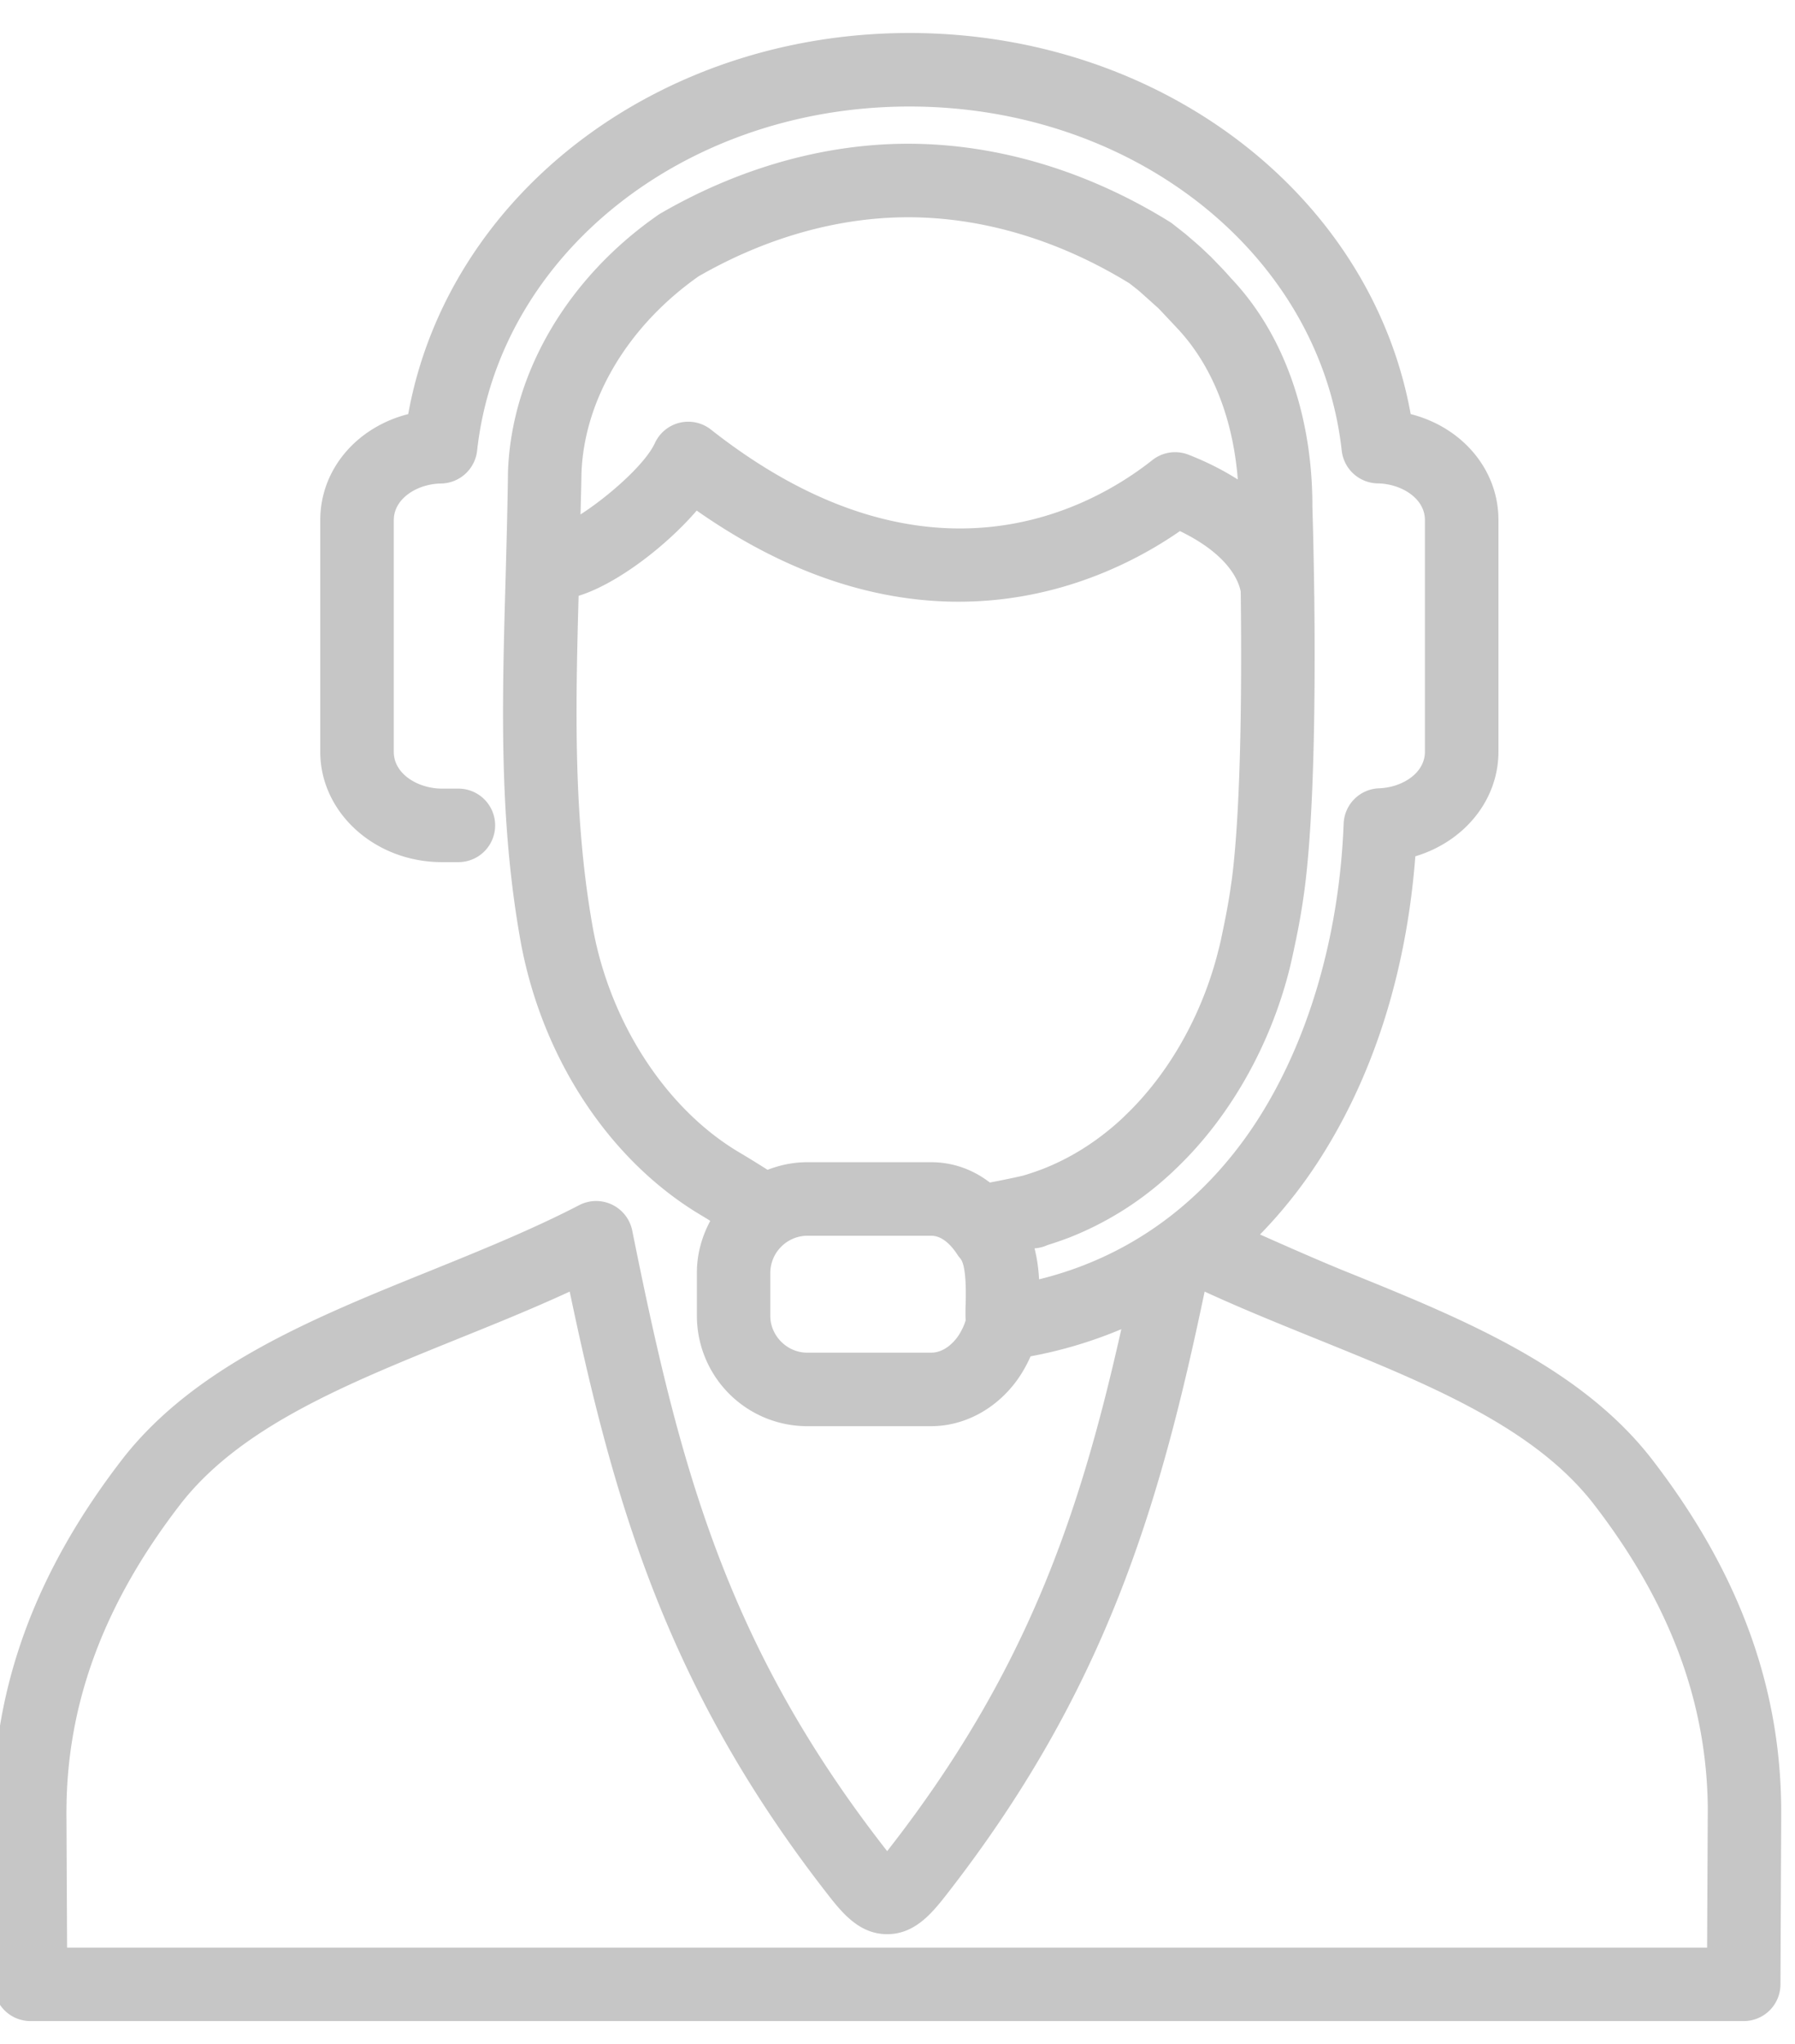 <svg xmlns="http://www.w3.org/2000/svg" xmlns:xlink="http://www.w3.org/1999/xlink" width="19.33" height="22" viewBox="0 0 29 33"><defs><path id="8zvea" d="M287.67 1340.534c1.404 1.81 2.093 3.66 2.107 5.658v.19l-.012 2.657a.593.593 0 0 1-.593.59h-27.68a.593.593 0 0 1-.593-.59s-.01-2.532-.012-2.653a6.468 6.468 0 0 1 0-.197c.014-1.994.703-3.844 2.105-5.652 1.171-1.491 3.092-2.268 4.95-3.018.815-.33 1.658-.671 2.416-1.064a.595.595 0 0 1 .856.409c.757 3.754 1.496 6.67 4.118 10.02.001 0 .001.002.002 0 2.24-2.861 3.105-5.406 3.782-8.426a7.106 7.106 0 0 1-1.466.438 2.166 2.166 0 0 1-.188.342c-.337.492-.867.786-1.418.786h-2.005a1.783 1.783 0 0 1-1.78-1.781v-.698c0-.304.082-.585.216-.836a4.95 4.95 0 0 0-.138-.085c-1.472-.87-2.563-2.51-2.918-4.384-.362-1.98-.308-3.898-.25-5.93.015-.56.031-1.125.038-1.697.056-1.59.966-3.136 2.436-4.152a.982.982 0 0 1 .064-.038c1.26-.723 2.63-1.105 3.964-1.105 1.428 0 2.883.432 4.21 1.25.02.012.04.025.057.038l.211.166.034.029.134.115c.041.036.08.07.116.104l.098.093.031.029.17.176.038.04c.043.047.08.087.115.128.85.89 1.323 2.213 1.318 3.704.002.054.02.62.03 1.414.001.023.002.044.001.062.016 1.388.006 3.43-.156 4.68a11.4 11.4 0 0 1-.158.908 11.703 11.703 0 0 1-.085.383c-.29 1.159-.88 2.244-1.662 3.056-.049.05-.097.099-.147.147-.05.048-.1.097-.152.143a5.21 5.21 0 0 1-1.605.998 5.946 5.946 0 0 1-.346.119.608.608 0 0 1-.209.053c.043.169.065.34.073.5 1.822-.448 2.916-1.618 3.53-2.573.828-1.288 1.322-2.986 1.391-4.785a.593.593 0 0 1 .572-.57c.364-.013.741-.237.741-.591v-3.74c0-.36-.395-.587-.762-.592a.595.595 0 0 1-.582-.528c-.35-3.168-3.353-5.557-6.984-5.557-3.632 0-6.635 2.39-6.985 5.558a.596.596 0 0 1-.584.529c-.367.004-.762.232-.762.592v3.74c0 .366.403.594.777.594h.267a.593.593 0 1 1 0 1.187h-.267c-1.083 0-1.965-.8-1.965-1.781v-3.74c0-.823.593-1.503 1.421-1.713.641-3.54 4.035-6.153 8.098-6.153 4.063 0 7.457 2.614 8.098 6.153.826.21 1.418.89 1.418 1.71v3.74c0 .788-.558 1.455-1.343 1.69-.105 1.386-.474 3.226-1.55 4.899a7.664 7.664 0 0 1-.959 1.207c.47.209.997.44 1.365.589 1.858.75 3.78 1.527 4.948 3.016zm-15.377-19.08c-1.147.804-1.857 1.993-1.899 3.187-.003.219-.01.44-.015.662.437-.28 1.041-.804 1.202-1.153a.593.593 0 0 1 .906-.216c3.508 2.76 6.155 1.264 7.13.492a.594.594 0 0 1 .585-.087c.312.122.572.258.796.4-.079-1.003-.423-1.858-.99-2.454l-.264-.281-.037-.037-.279-.25-.037-.032-.03-.024-.115-.09c-1.136-.697-2.37-1.066-3.575-1.066-1.129 0-2.296.329-3.378.95zm-1.707 10.568c.288 1.518 1.191 2.89 2.355 3.58.146.086.323.196.46.283.198-.077.412-.123.638-.123h2.005c.345 0 .67.114.948.328.17-.032.392-.077.54-.112a4.56 4.56 0 0 0 .31-.105c.443-.172.86-.432 1.237-.771.041-.037.081-.076.12-.114.041-.04.08-.078.118-.118.64-.665 1.125-1.561 1.366-2.523.014-.055.028-.11.04-.164l.034-.164c.046-.217.084-.42.115-.621l.03-.205c.155-1.206.16-3.282.143-4.644-.028-.15-.174-.586-.982-.977-1.172.814-4.117 2.253-7.807-.331-.506.587-1.302 1.19-1.908 1.376-.052 1.866-.085 3.638.238 5.405zm6.015 6.039c.004-.172.016-.63-.088-.747a.567.567 0 0 1-.052-.07c-.089-.134-.233-.295-.417-.295h-2.005a.603.603 0 0 0-.594.596v.698c0 .322.272.594.594.594h2.005c.235 0 .394-.206.437-.27a.981.981 0 0 0 .12-.25 3.169 3.169 0 0 1 0-.256zm11.99 8.14c-.013-1.727-.62-3.342-1.857-4.937-.972-1.237-2.665-1.921-4.457-2.646-.6-.243-1.217-.492-1.815-.767-.726 3.463-1.6 6.454-4.193 9.765-.242.309-.513.61-.936.61-.422 0-.694-.301-.935-.61-2.593-3.311-3.467-6.302-4.194-9.765-.598.276-1.215.525-1.818.768-1.792.725-3.485 1.409-4.458 2.648-1.235 1.592-1.842 3.207-1.854 4.933a4.76 4.76 0 0 0 0 .169l.01 2.074h26.496l.01-2.076z"/></defs><g><g transform="translate(-261 -1317)"><use fill="#c6c6c6" xlink:href="#8zvea"/></g></g></svg>
